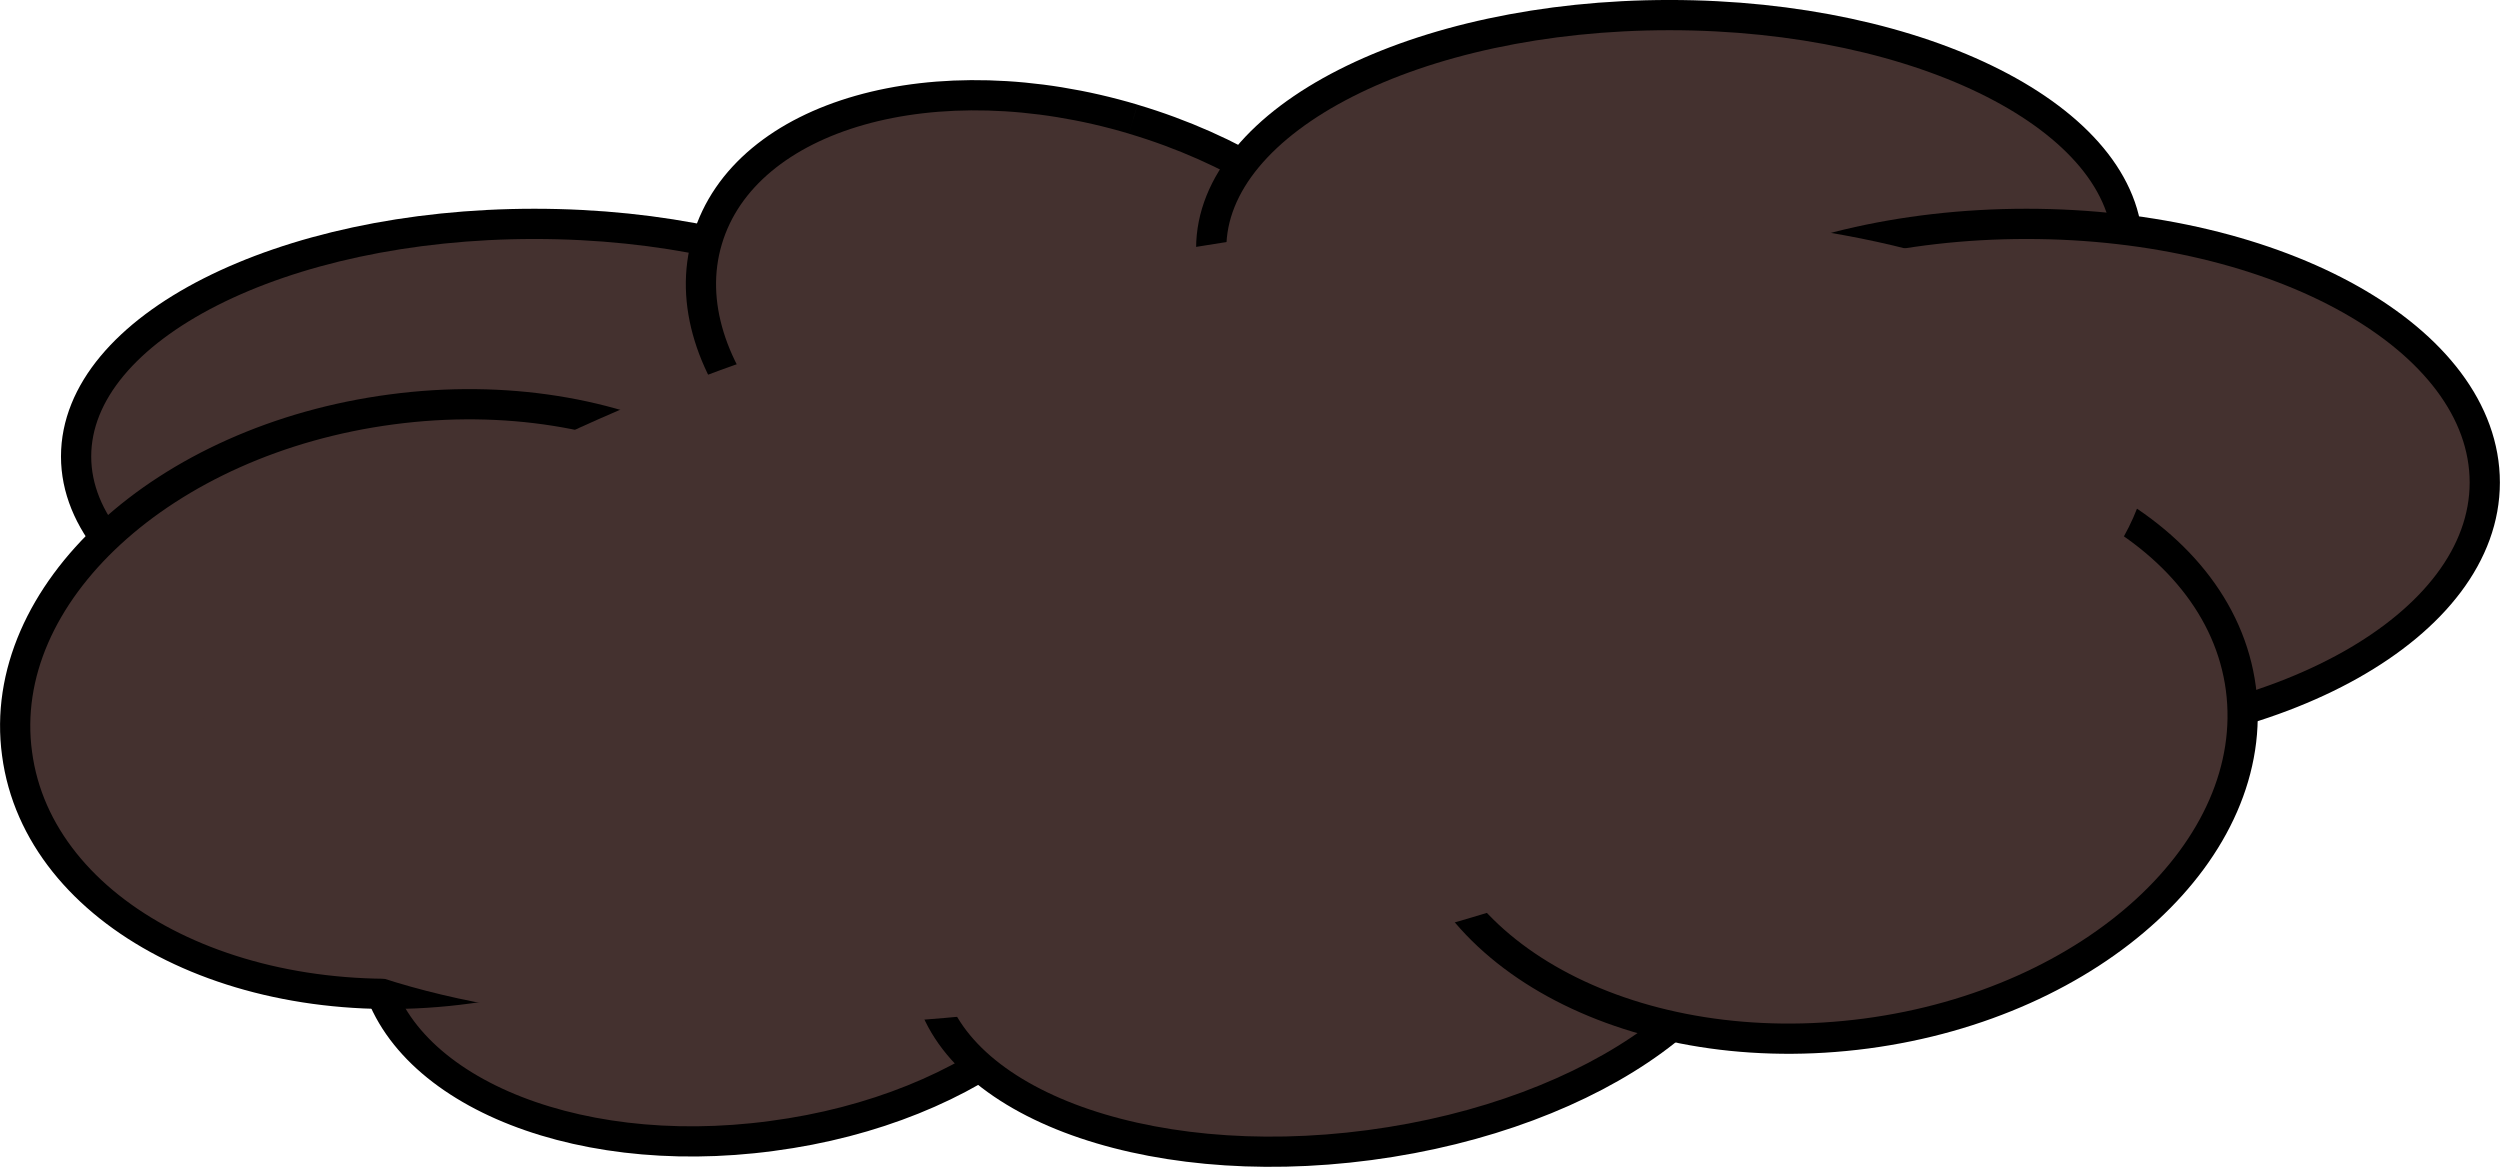 <?xml version="1.0" encoding="UTF-8" standalone="no"?>
<!-- Created with Inkscape (http://www.inkscape.org/) -->

<svg
   xmlns:dc="http://purl.org/dc/elements/1.1/"
   xmlns:cc="http://creativecommons.org/ns#"
   xmlns:rdf="http://www.w3.org/1999/02/22-rdf-syntax-ns#"
   xmlns:svg="http://www.w3.org/2000/svg"
   xmlns="http://www.w3.org/2000/svg"
   xmlns:sodipodi="http://sodipodi.sourceforge.net/DTD/sodipodi-0.dtd"
   xmlns:inkscape="http://www.inkscape.org/namespaces/inkscape"
   width="15.846mm"
   height="7.424mm"
   viewBox="0 0 56.146 26.307"
   id="svg2"
   version="1.1"
   inkscape:version="0.91 r13725"
   sodipodi:docname="grey cloud 3.svg">
  <defs
     id="defs4">
    <clipPath
       id="clipEmfPath1"
       clipPathUnits="userSpaceOnUse">
      <path
         inkscape:connector-curvature="0"
         id="path3341"
         d="m 4.475,-1.79 582.618,0 0,841.262 -582.618,0 z" />
    </clipPath>
    <pattern
       y="0"
       x="0"
       height="6"
       width="6"
       patternUnits="userSpaceOnUse"
       id="EMFhbasepattern" />
    <clipPath
       id="clipEmfPath1-1"
       clipPathUnits="userSpaceOnUse">
      <path
         inkscape:connector-curvature="0"
         id="path6104"
         d="m 0.895,2.685 531.606,0 0,444.795 -531.606,0 z" />
    </clipPath>
    <pattern
       y="0"
       x="0"
       height="6"
       width="6"
       patternUnits="userSpaceOnUse"
       id="EMFhbasepattern-6" />
  </defs>
  <sodipodi:namedview
     id="base"
     pagecolor="#ffffff"
     bordercolor="#666666"
     borderopacity="1.0"
     inkscape:pageopacity="0.0"
     inkscape:pageshadow="2"
     inkscape:zoom="1.4"
     inkscape:cx="-36.307939"
     inkscape:cy="70.475159"
     inkscape:document-units="px"
     inkscape:current-layer="layer1"
     showgrid="false"
     fit-margin-top="0"
     fit-margin-left="0"
     fit-margin-right="0"
     fit-margin-bottom="0"
     inkscape:window-width="1366"
     inkscape:window-height="705"
     inkscape:window-x="-8"
     inkscape:window-y="-8"
     inkscape:window-maximized="1" />
  <g
     inkscape:label="Layer 1"
     inkscape:groupmode="layer"
     id="layer1"
     transform="translate(-381.671,-678.388)">
    <g
       id="g6297">
      <path
         style="fill:#44312f
         ;fill-opacity:1;fill-rule:evenodd;stroke:none"
         d="m 393.671,683.416 c -5.683,0 -10.293,2.336 -10.293,5.225 0,2.873 4.61,5.225 10.293,5.225 5.699,0 10.293,-2.352 10.293,-5.225 0,-2.889 -4.594,-5.225 -10.293,-5.225 z"
         id="path6107"
         inkscape:connector-curvature="0" />
      <path
         style="fill:none;stroke:#000000;stroke-width:0.679px;stroke-linecap:butt;stroke-linejoin:round;stroke-miterlimit:4;stroke-dasharray:none;stroke-opacity:1"
         d="m 393.671,683.416 c -5.683,0 -10.293,2.336 -10.293,5.225 0,2.873 4.61,5.225 10.293,5.225 5.699,0 10.293,-2.352 10.293,-5.225 0,-2.889 -4.594,-5.225 -10.293,-5.225"
         id="path6109"
         inkscape:connector-curvature="0" />
      <path
         style="fill:#44312f
         ;fill-opacity:1;fill-rule:evenodd;stroke:none"
         d="m 407.121,681.064 c -4.452,-1.326 -8.73,-0.111 -9.566,2.715 -0.837,2.81 2.084,6.172 6.551,7.483 4.452,1.326 8.73,0.11 9.566,-2.699 0.837,-2.826 -2.1,-6.172 -6.551,-7.498 z"
         id="path6111"
         inkscape:connector-curvature="0" />
      <path
         style="fill:none;stroke:#000000;stroke-width:0.679px;stroke-linecap:butt;stroke-linejoin:round;stroke-miterlimit:4;stroke-dasharray:none;stroke-opacity:1"
         d="m 407.121,681.064 c -4.452,-1.326 -8.73,-0.111 -9.566,2.715 -0.837,2.81 2.084,6.172 6.551,7.483 4.452,1.326 8.73,0.11 9.566,-2.699 0.837,-2.826 -2.1,-6.172 -6.551,-7.498"
         id="path6113"
         inkscape:connector-curvature="0" />
      <path
         style="fill:#44312f
         ;fill-opacity:1;fill-rule:evenodd;stroke:none"
         d="m 419.166,678.727 c -5.683,0 -10.293,2.337 -10.293,5.241 0,2.889 4.61,5.241 10.293,5.241 5.683,0 10.292,-2.352 10.292,-5.241 0,-2.905 -4.61,-5.241 -10.292,-5.241 z"
         id="path6115"
         inkscape:connector-curvature="0" />
      <path
         style="fill:none;stroke:#000000;stroke-width:0.679px;stroke-linecap:butt;stroke-linejoin:round;stroke-miterlimit:4;stroke-dasharray:none;stroke-opacity:1"
         d="m 419.166,678.727 c -5.683,0 -10.293,2.337 -10.293,5.241 0,2.889 4.61,5.241 10.293,5.241 5.683,0 10.292,-2.352 10.292,-5.241 0,-2.905 -4.61,-5.241 -10.292,-5.241"
         id="path6117"
         inkscape:connector-curvature="0" />
      <path
         style="fill:#44312f
         ;fill-opacity:1;fill-rule:evenodd;stroke:none"
         d="m 427.185,683.416 c -5.683,0 -10.293,2.589 -10.293,5.809 0,3.205 4.61,5.793 10.293,5.793 5.683,0 10.292,-2.589 10.292,-5.793 0,-3.22 -4.61,-5.809 -10.292,-5.809 z"
         id="path6119"
         inkscape:connector-curvature="0" />
      <path
         style="fill:none;stroke:#000000;stroke-width:0.679px;stroke-linecap:butt;stroke-linejoin:round;stroke-miterlimit:4;stroke-dasharray:none;stroke-opacity:1"
         d="m 427.185,683.416 c -5.683,0 -10.293,2.589 -10.293,5.809 0,3.205 4.61,5.793 10.293,5.793 5.683,0 10.292,-2.589 10.292,-5.793 0,-3.22 -4.61,-5.809 -10.292,-5.809"
         id="path6121"
         inkscape:connector-curvature="0" />
      <path
         style="fill:#44312f
         ;fill-opacity:1;fill-rule:evenodd;stroke:none"
         d="m 397.744,693.945 c -4.578,0.6 -7.988,3.347 -7.625,6.125 0.379,2.778 4.389,4.547 8.966,3.931 4.578,-0.6 7.988,-3.347 7.609,-6.125 -0.363,-2.778 -4.373,-4.546 -8.951,-3.931 z"
         id="path6123"
         inkscape:connector-curvature="0" />
      <path
         style="fill:none;stroke:#000000;stroke-width:2.405px;stroke-linecap:butt;stroke-linejoin:round;stroke-miterlimit:4;stroke-dasharray:none;stroke-opacity:1"
         clip-path="url(#clipEmfPath1-1)"
         d="m 366.933,407.878 c -16.221,2.125 -28.303,11.858 -27.016,21.702 1.342,9.845 15.55,16.11 31.771,13.928 16.221,-2.125 28.303,-11.858 26.96,-21.703 -1.286,-9.844 -15.494,-16.109 -31.715,-13.927"
         id="path6125"
         inkscape:connector-curvature="0"
         transform="matrix(0.282,0,0,0.282,294.187,578.833)" />
      <path
         style="fill:#44312f
         ;fill-opacity:1;fill-rule:evenodd;stroke:none"
         d="m 411.194,694.134 c -5.131,0.679 -8.982,3.489 -8.619,6.267 0.379,2.778 4.831,4.483 9.945,3.804 5.131,-0.679 8.982,-3.489 8.619,-6.267 -0.363,-2.778 -4.831,-4.483 -9.945,-3.804 z"
         id="path6127"
         inkscape:connector-curvature="0" />
      <path
         style="fill:none;stroke:#000000;stroke-width:2.405px;stroke-linecap:butt;stroke-linejoin:round;stroke-miterlimit:4;stroke-dasharray:none;stroke-opacity:1"
         clip-path="url(#clipEmfPath1-1)"
         d="m 414.59,408.549 c -18.179,2.405 -31.827,12.361 -30.541,22.206 1.343,9.845 17.116,15.885 35.239,13.48 18.179,-2.405 31.827,-12.361 30.541,-22.206 -1.287,-9.844 -17.116,-15.885 -35.239,-13.48"
         id="path6129"
         inkscape:connector-curvature="0"
         transform="matrix(0.282,0,0,0.282,294.187,578.833)" />
      <path
         style="fill:#44312f
         ;fill-opacity:1;fill-rule:evenodd;stroke:none"
         d="m 421.849,688.578 c -5.115,0.695 -8.888,4.152 -8.414,7.751 0.474,3.583 5.02,5.951 10.15,5.272 5.115,-0.679 8.887,-4.152 8.414,-7.751 -0.474,-3.583 -5.02,-5.952 -10.15,-5.272 z"
         id="path6131"
         inkscape:connector-curvature="0" />
      <path
         style="fill:none;stroke:#000000;stroke-width:0.679px;stroke-linecap:butt;stroke-linejoin:round;stroke-miterlimit:4;stroke-dasharray:none;stroke-opacity:1"
         d="m 421.849,688.578 c -5.115,0.695 -8.888,4.152 -8.414,7.751 0.474,3.583 5.02,5.951 10.15,5.272 5.115,-0.679 8.887,-4.152 8.414,-7.751 -0.474,-3.583 -5.02,-5.952 -10.15,-5.272"
         id="path6133"
         inkscape:connector-curvature="0" />
      <path
         style="fill:#44312f
         ;fill-opacity:1;fill-rule:evenodd;stroke:none"
         d="m 390.466,687.583 c -5.131,0.679 -8.903,4.152 -8.414,7.735 0.474,3.599 5.02,5.967 10.135,5.272 5.131,-0.679 8.903,-4.136 8.414,-7.735 -0.474,-3.583 -5.02,-5.951 -10.135,-5.272 z"
         id="path6135"
         inkscape:connector-curvature="0" />
      <path
         style="fill:none;stroke:#000000;stroke-width:0.679px;stroke-linecap:butt;stroke-linejoin:round;stroke-miterlimit:4;stroke-dasharray:none;stroke-opacity:1"
         d="m 390.466,687.583 c -5.131,0.679 -8.903,4.152 -8.414,7.735 0.474,3.599 5.02,5.967 10.135,5.272 5.131,-0.679 8.903,-4.136 8.414,-7.735 -0.474,-3.583 -5.02,-5.951 -10.135,-5.272"
         id="path6137"
         inkscape:connector-curvature="0" />
      <path
         style="fill:#44312f
         ;fill-opacity:1;fill-rule:evenodd;stroke:none"
         d="m 406.284,684.347 c -12.139,2.447 -21.264,8.004 -20.364,12.408 0.884,4.404 11.445,5.983 23.584,3.536 12.14,-2.462 21.264,-8.004 20.364,-12.408 -0.884,-4.404 -11.445,-5.999 -23.584,-3.536 z"
         id="path6139"
         inkscape:connector-curvature="0" />
    </g>
  </g>
</svg>
